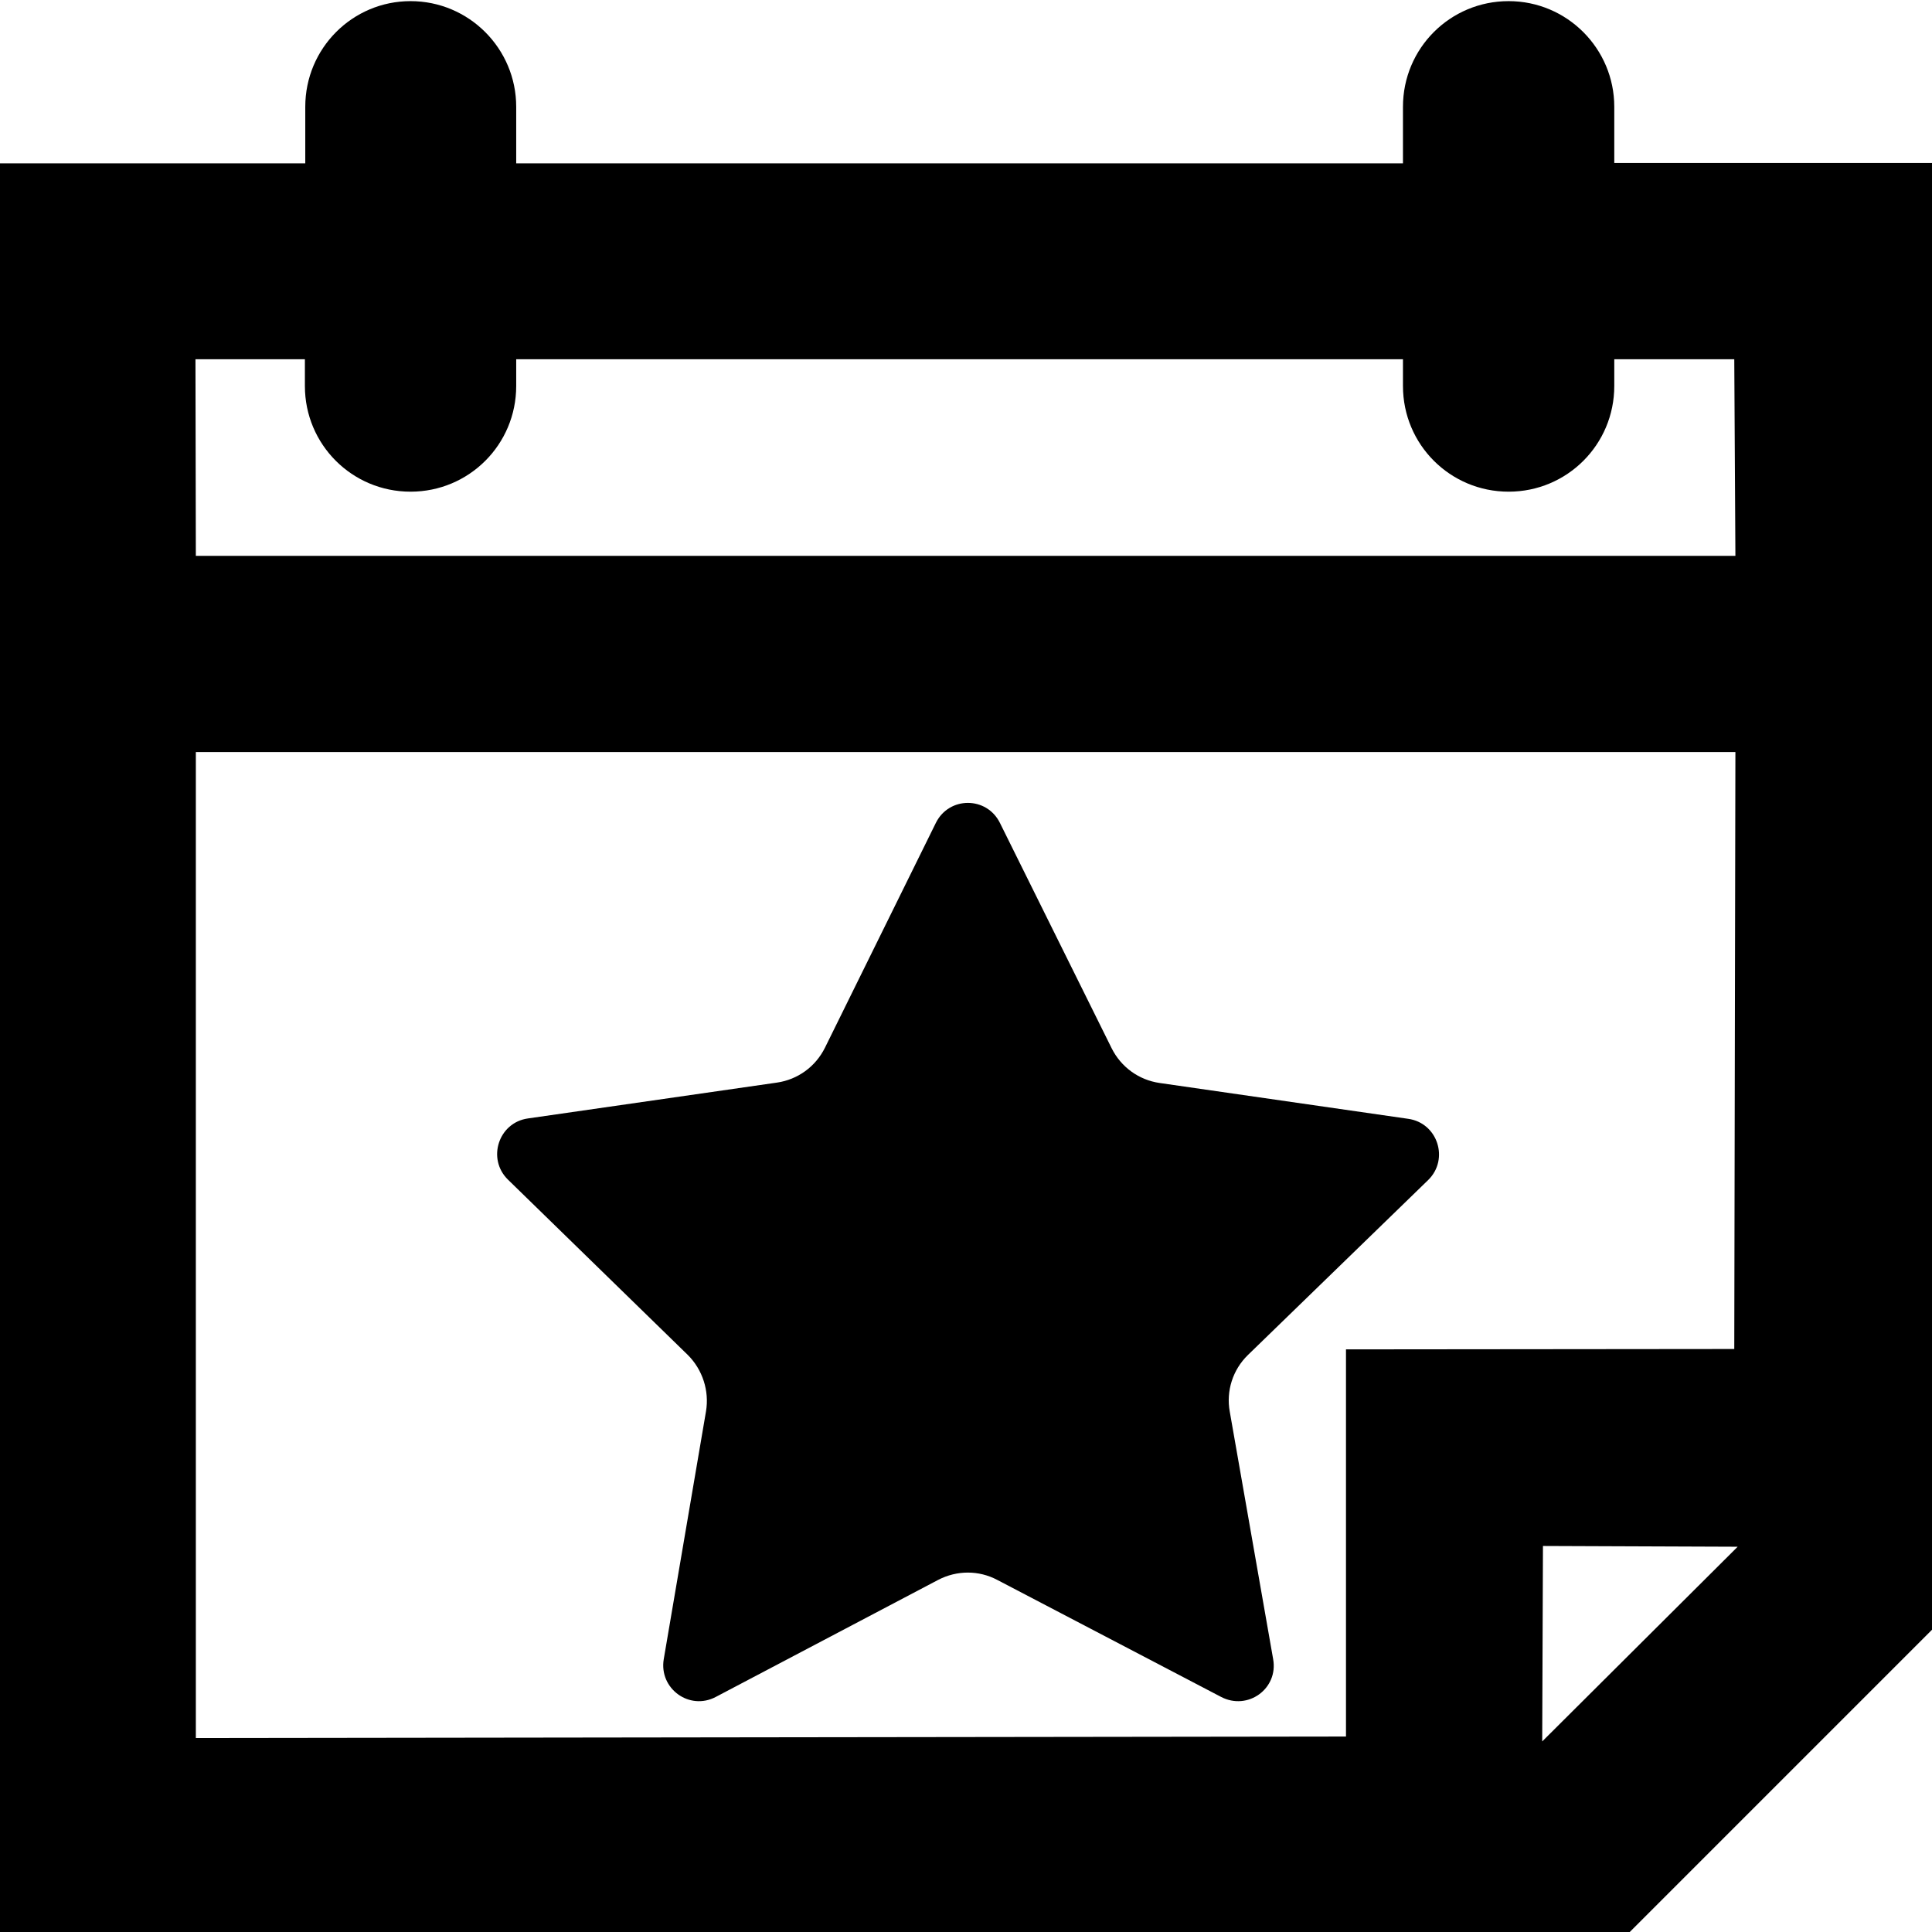 <?xml version="1.0" encoding="utf-8"?>
<!-- Generator: Adobe Illustrator 19.0.0, SVG Export Plug-In . SVG Version: 6.00 Build 0)  -->
<svg version="1.1" id="Layer_2" xmlns="http://www.w3.org/2000/svg" xmlns:xlink="http://www.w3.org/1999/xlink" x="0px" y="0px"
	 viewBox="67 0 512 512" style="enable-background:new 67 0 512 512;" xml:space="preserve">
<g id="_x35_2">
	<path d="M494.8,43.2V28.3c0-15.4-12.5-28-28-28s-28,12.5-28,28v15h-235v-15c0-15.4-12.5-28-28-28c-15.4,0-27.9,12.5-27.9,28v15h-81
		v469.1h431.6l80.5-80.5l0.1-388.7L494.8,43.2z M118.8,95.2h29v7.1c0,15.5,12.5,28,28,28s28-12.5,28-28v-7.1h235v7.1
		c0,15.5,12.5,28,28,28s28-12.5,28-28v-7.1h31.8l0.3,52.1h-408L118.8,95.2L118.8,95.2z M423.7,460.2l-304.8,0.4V199.3h408
		l-0.3,158.2l-102.9,0.1L423.7,460.2L423.7,460.2z M475.7,461.5l0.2-51.8l51.6,0.2L475.7,461.5z"/>
	<path d="M397.7,359.1c-4,3.9-5.8,9.5-4.8,15l11.5,65.6c1.4,7.8-6.7,13.7-13.8,10l-59.3-31c-4.9-2.6-10.7-2.6-15.7,0l-58.9,31
		c-7,3.7-15.1-2.2-13.8-10l11.2-65.7c0.9-5.4-0.9-11-4.8-14.9l-47.7-46.5c-5.6-5.5-2.5-15.1,5.3-16.2l66-9.5
		c5.5-0.8,10.2-4.2,12.7-9.2l29.4-59.6c3.5-7.1,13.5-7.1,17,0l29.6,59.7c2.5,5,7.2,8.4,12.7,9.2l65.9,9.5
		c7.8,1.1,10.9,10.7,5.3,16.2L397.7,359.1z"/>
</g>
</svg>
